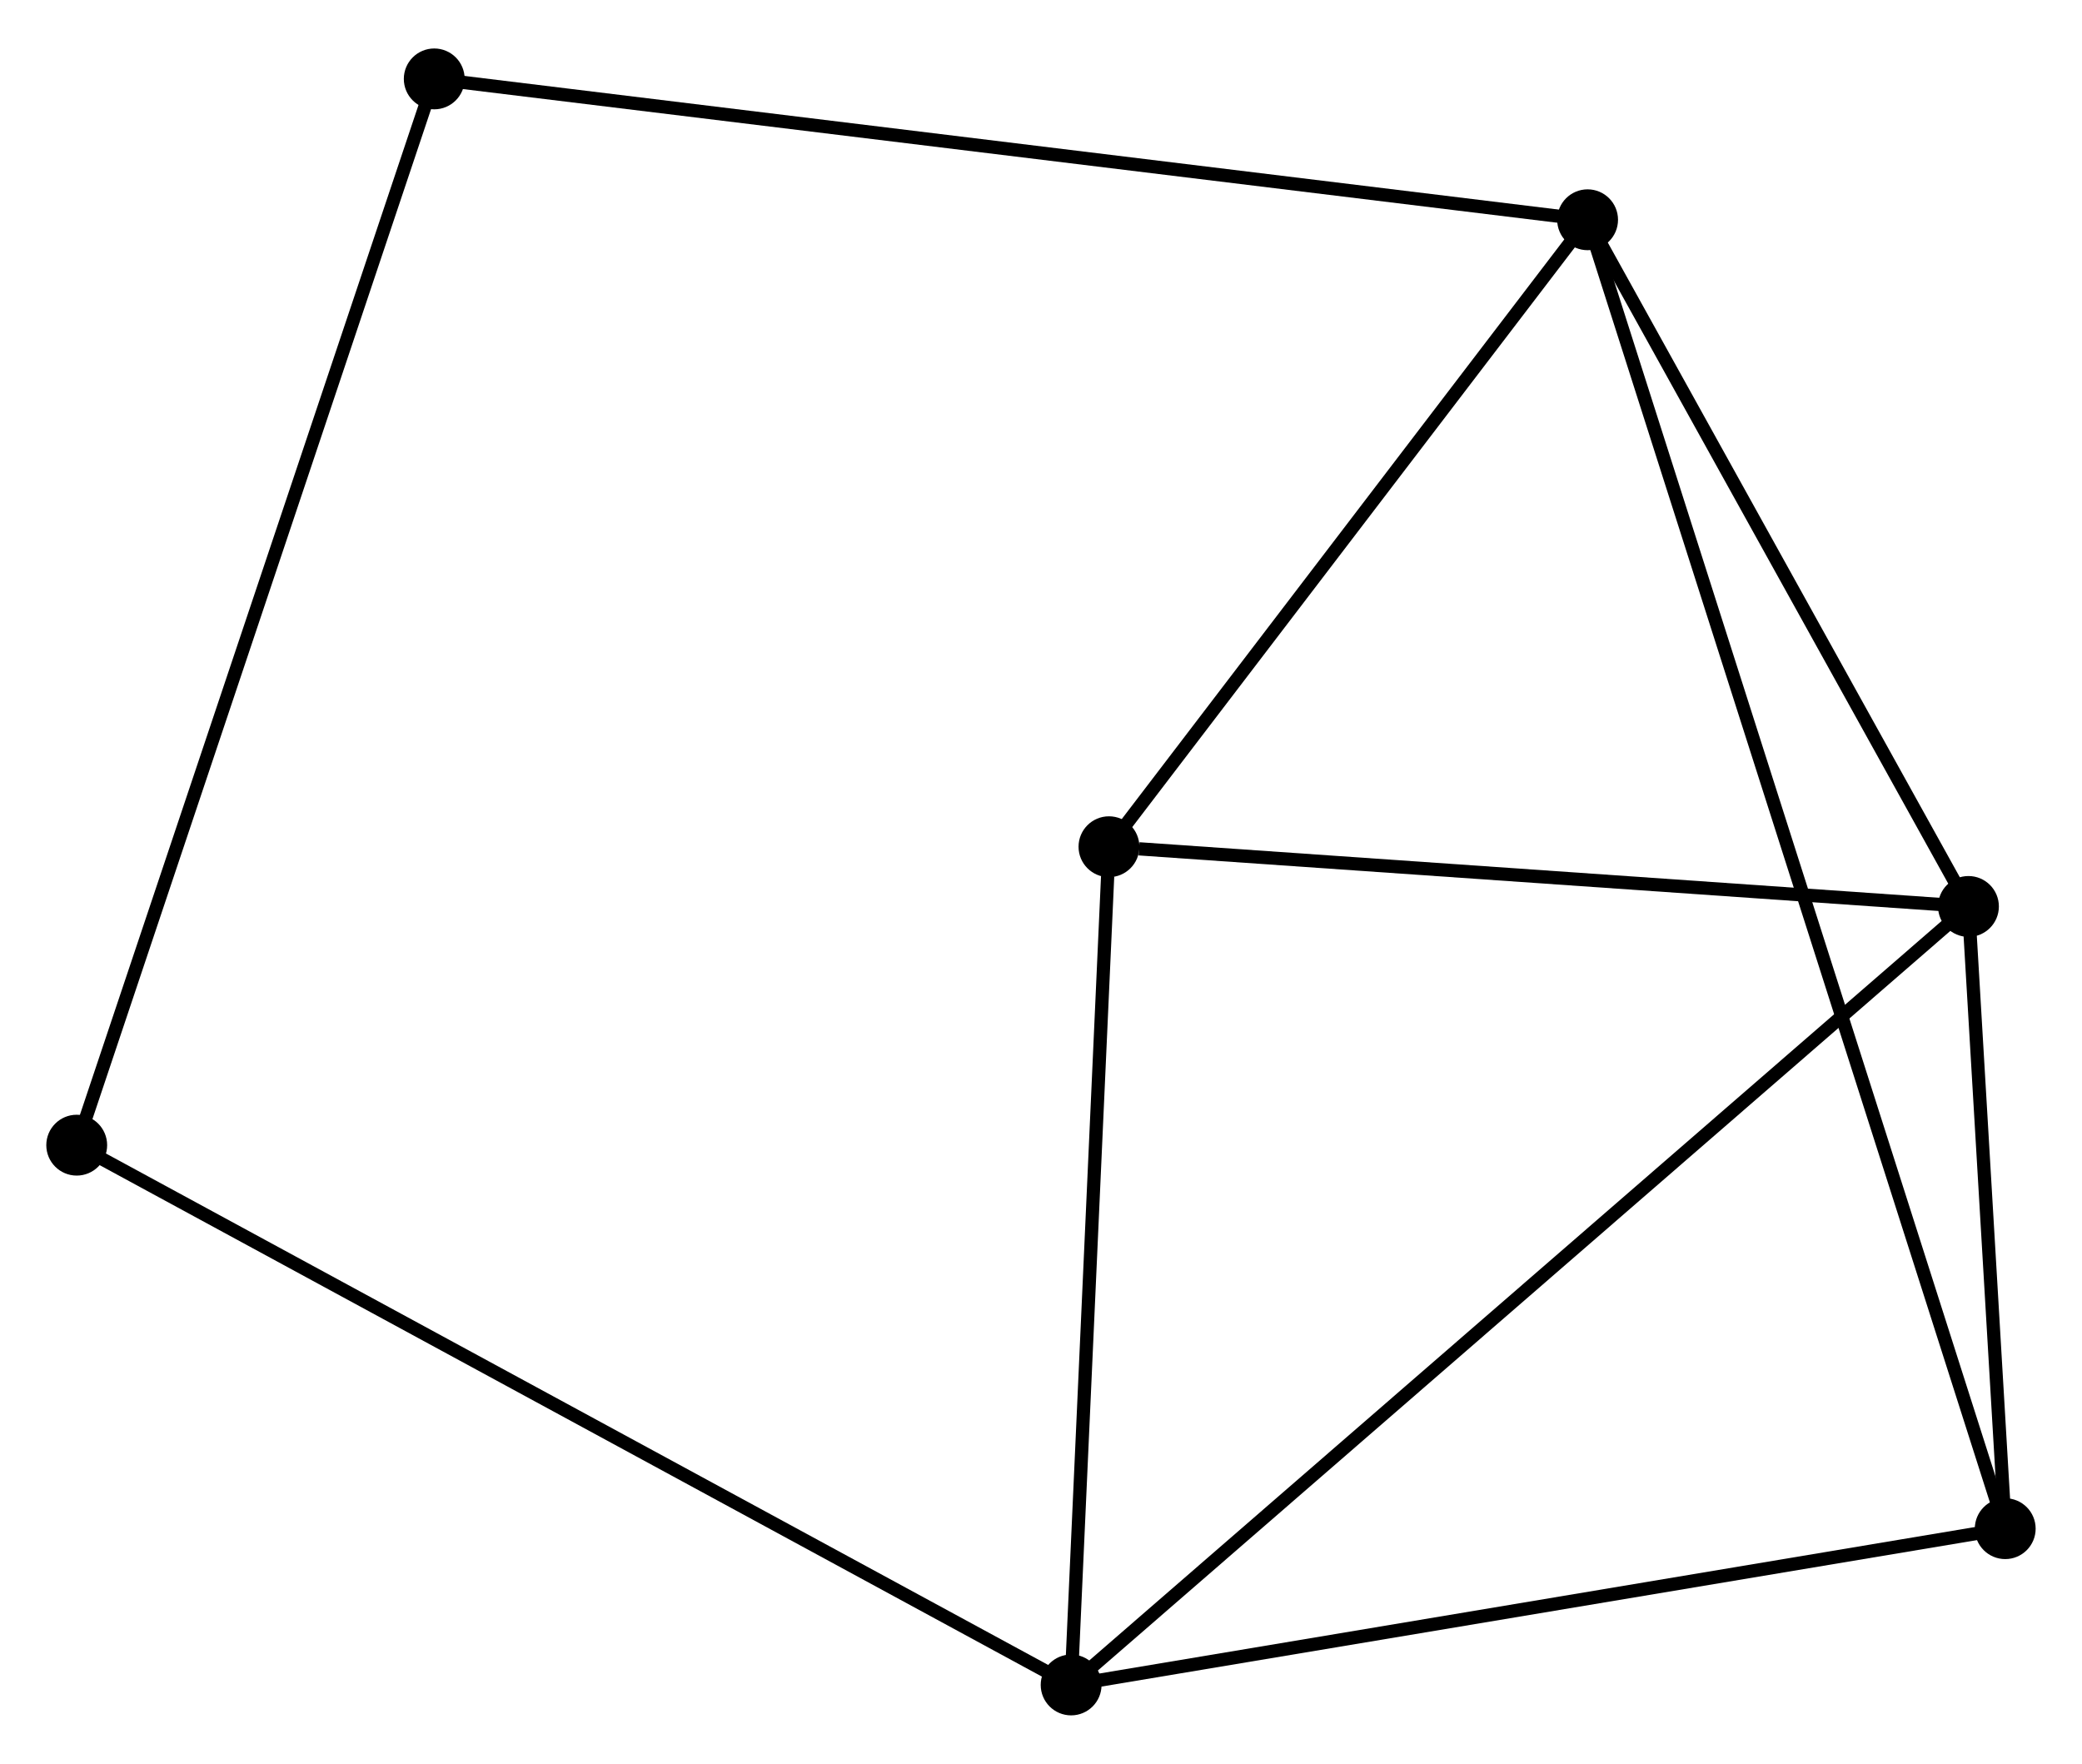 <?xml version="1.0" encoding="UTF-8" standalone="no"?>
<!DOCTYPE svg PUBLIC "-//W3C//DTD SVG 1.1//EN"
 "http://www.w3.org/Graphics/SVG/1.1/DTD/svg11.dtd">
<!-- Generated by graphviz version 2.36.0 (20140111.2315)
 -->
<!-- Title: %3 Pages: 1 -->
<svg width="157pt" height="133pt"
 viewBox="0.00 0.00 157.40 133.01" xmlns="http://www.w3.org/2000/svg" xmlns:xlink="http://www.w3.org/1999/xlink">
<g id="graph0" class="graph" transform="scale(1 1) rotate(0) translate(4 129.009)">
<title>%3</title>
<!-- 0 -->
<g id="node1" class="node"><title>0</title>
<ellipse fill="black" stroke="black" cx="144.816" cy="-60.65" rx="1.8" ry="1.8"/>
</g>
<!-- 1 -->
<g id="node2" class="node"><title>1</title>
<ellipse fill="black" stroke="black" cx="116.023" cy="-112.56" rx="1.8" ry="1.8"/>
</g>
<!-- 0&#45;&#45;1 -->
<g id="edge1" class="edge"><title>0&#45;&#45;1</title>
<path fill="none" stroke="black" d="M143.858,-62.377C139.486,-70.259 121.453,-102.769 117.014,-110.773"/>
</g>
<!-- 2 -->
<g id="node3" class="node"><title>2</title>
<ellipse fill="black" stroke="black" cx="76.978" cy="-1.8" rx="1.8" ry="1.8"/>
</g>
<!-- 0&#45;&#45;2 -->
<g id="edge2" class="edge"><title>0&#45;&#45;2</title>
<path fill="none" stroke="black" d="M143.139,-59.196C133.672,-50.983 87.027,-10.517 78.364,-3.002"/>
</g>
<!-- 3 -->
<g id="node4" class="node"><title>3</title>
<ellipse fill="black" stroke="black" cx="79.838" cy="-65.165" rx="1.8" ry="1.8"/>
</g>
<!-- 0&#45;&#45;3 -->
<g id="edge3" class="edge"><title>0&#45;&#45;3</title>
<path fill="none" stroke="black" d="M142.941,-60.781C133.619,-61.428 92.297,-64.3 82.112,-65.007"/>
</g>
<!-- 4 -->
<g id="node5" class="node"><title>4</title>
<ellipse fill="black" stroke="black" cx="147.596" cy="-13.614" rx="1.8" ry="1.8"/>
</g>
<!-- 0&#45;&#45;4 -->
<g id="edge4" class="edge"><title>0&#45;&#45;4</title>
<path fill="none" stroke="black" d="M144.935,-58.629C145.392,-50.892 147.029,-23.209 147.48,-15.575"/>
</g>
<!-- 1&#45;&#45;3 -->
<g id="edge5" class="edge"><title>1&#45;&#45;3</title>
<path fill="none" stroke="black" d="M114.819,-110.983C109.325,-103.787 86.663,-74.105 81.083,-66.797"/>
</g>
<!-- 1&#45;&#45;4 -->
<g id="edge6" class="edge"><title>1&#45;&#45;4</title>
<path fill="none" stroke="black" d="M116.571,-110.843C120.403,-98.833 143.152,-27.543 147.033,-15.379"/>
</g>
<!-- 5 -->
<g id="node6" class="node"><title>5</title>
<ellipse fill="black" stroke="black" cx="28.829" cy="-123.209" rx="1.8" ry="1.8"/>
</g>
<!-- 1&#45;&#45;5 -->
<g id="edge7" class="edge"><title>1&#45;&#45;5</title>
<path fill="none" stroke="black" d="M114.201,-112.782C102.854,-114.168 41.958,-121.605 30.64,-122.988"/>
</g>
<!-- 2&#45;&#45;3 -->
<g id="edge8" class="edge"><title>2&#45;&#45;3</title>
<path fill="none" stroke="black" d="M77.061,-3.628C77.471,-12.719 79.29,-53.015 79.738,-62.947"/>
</g>
<!-- 2&#45;&#45;4 -->
<g id="edge9" class="edge"><title>2&#45;&#45;4</title>
<path fill="none" stroke="black" d="M79.016,-2.141C89.328,-3.866 135.671,-11.619 145.685,-13.294"/>
</g>
<!-- 6 -->
<g id="node7" class="node"><title>6</title>
<ellipse fill="black" stroke="black" cx="1.8" cy="-42.605" rx="1.8" ry="1.8"/>
</g>
<!-- 2&#45;&#45;6 -->
<g id="edge10" class="edge"><title>2&#45;&#45;6</title>
<path fill="none" stroke="black" d="M75.12,-2.809C64.719,-8.454 13.824,-36.078 3.593,-41.632"/>
</g>
<!-- 5&#45;&#45;6 -->
<g id="edge11" class="edge"><title>5&#45;&#45;6</title>
<path fill="none" stroke="black" d="M28.16,-121.216C24.421,-110.065 6.123,-55.497 2.445,-44.528"/>
</g>
</g>
</svg>
